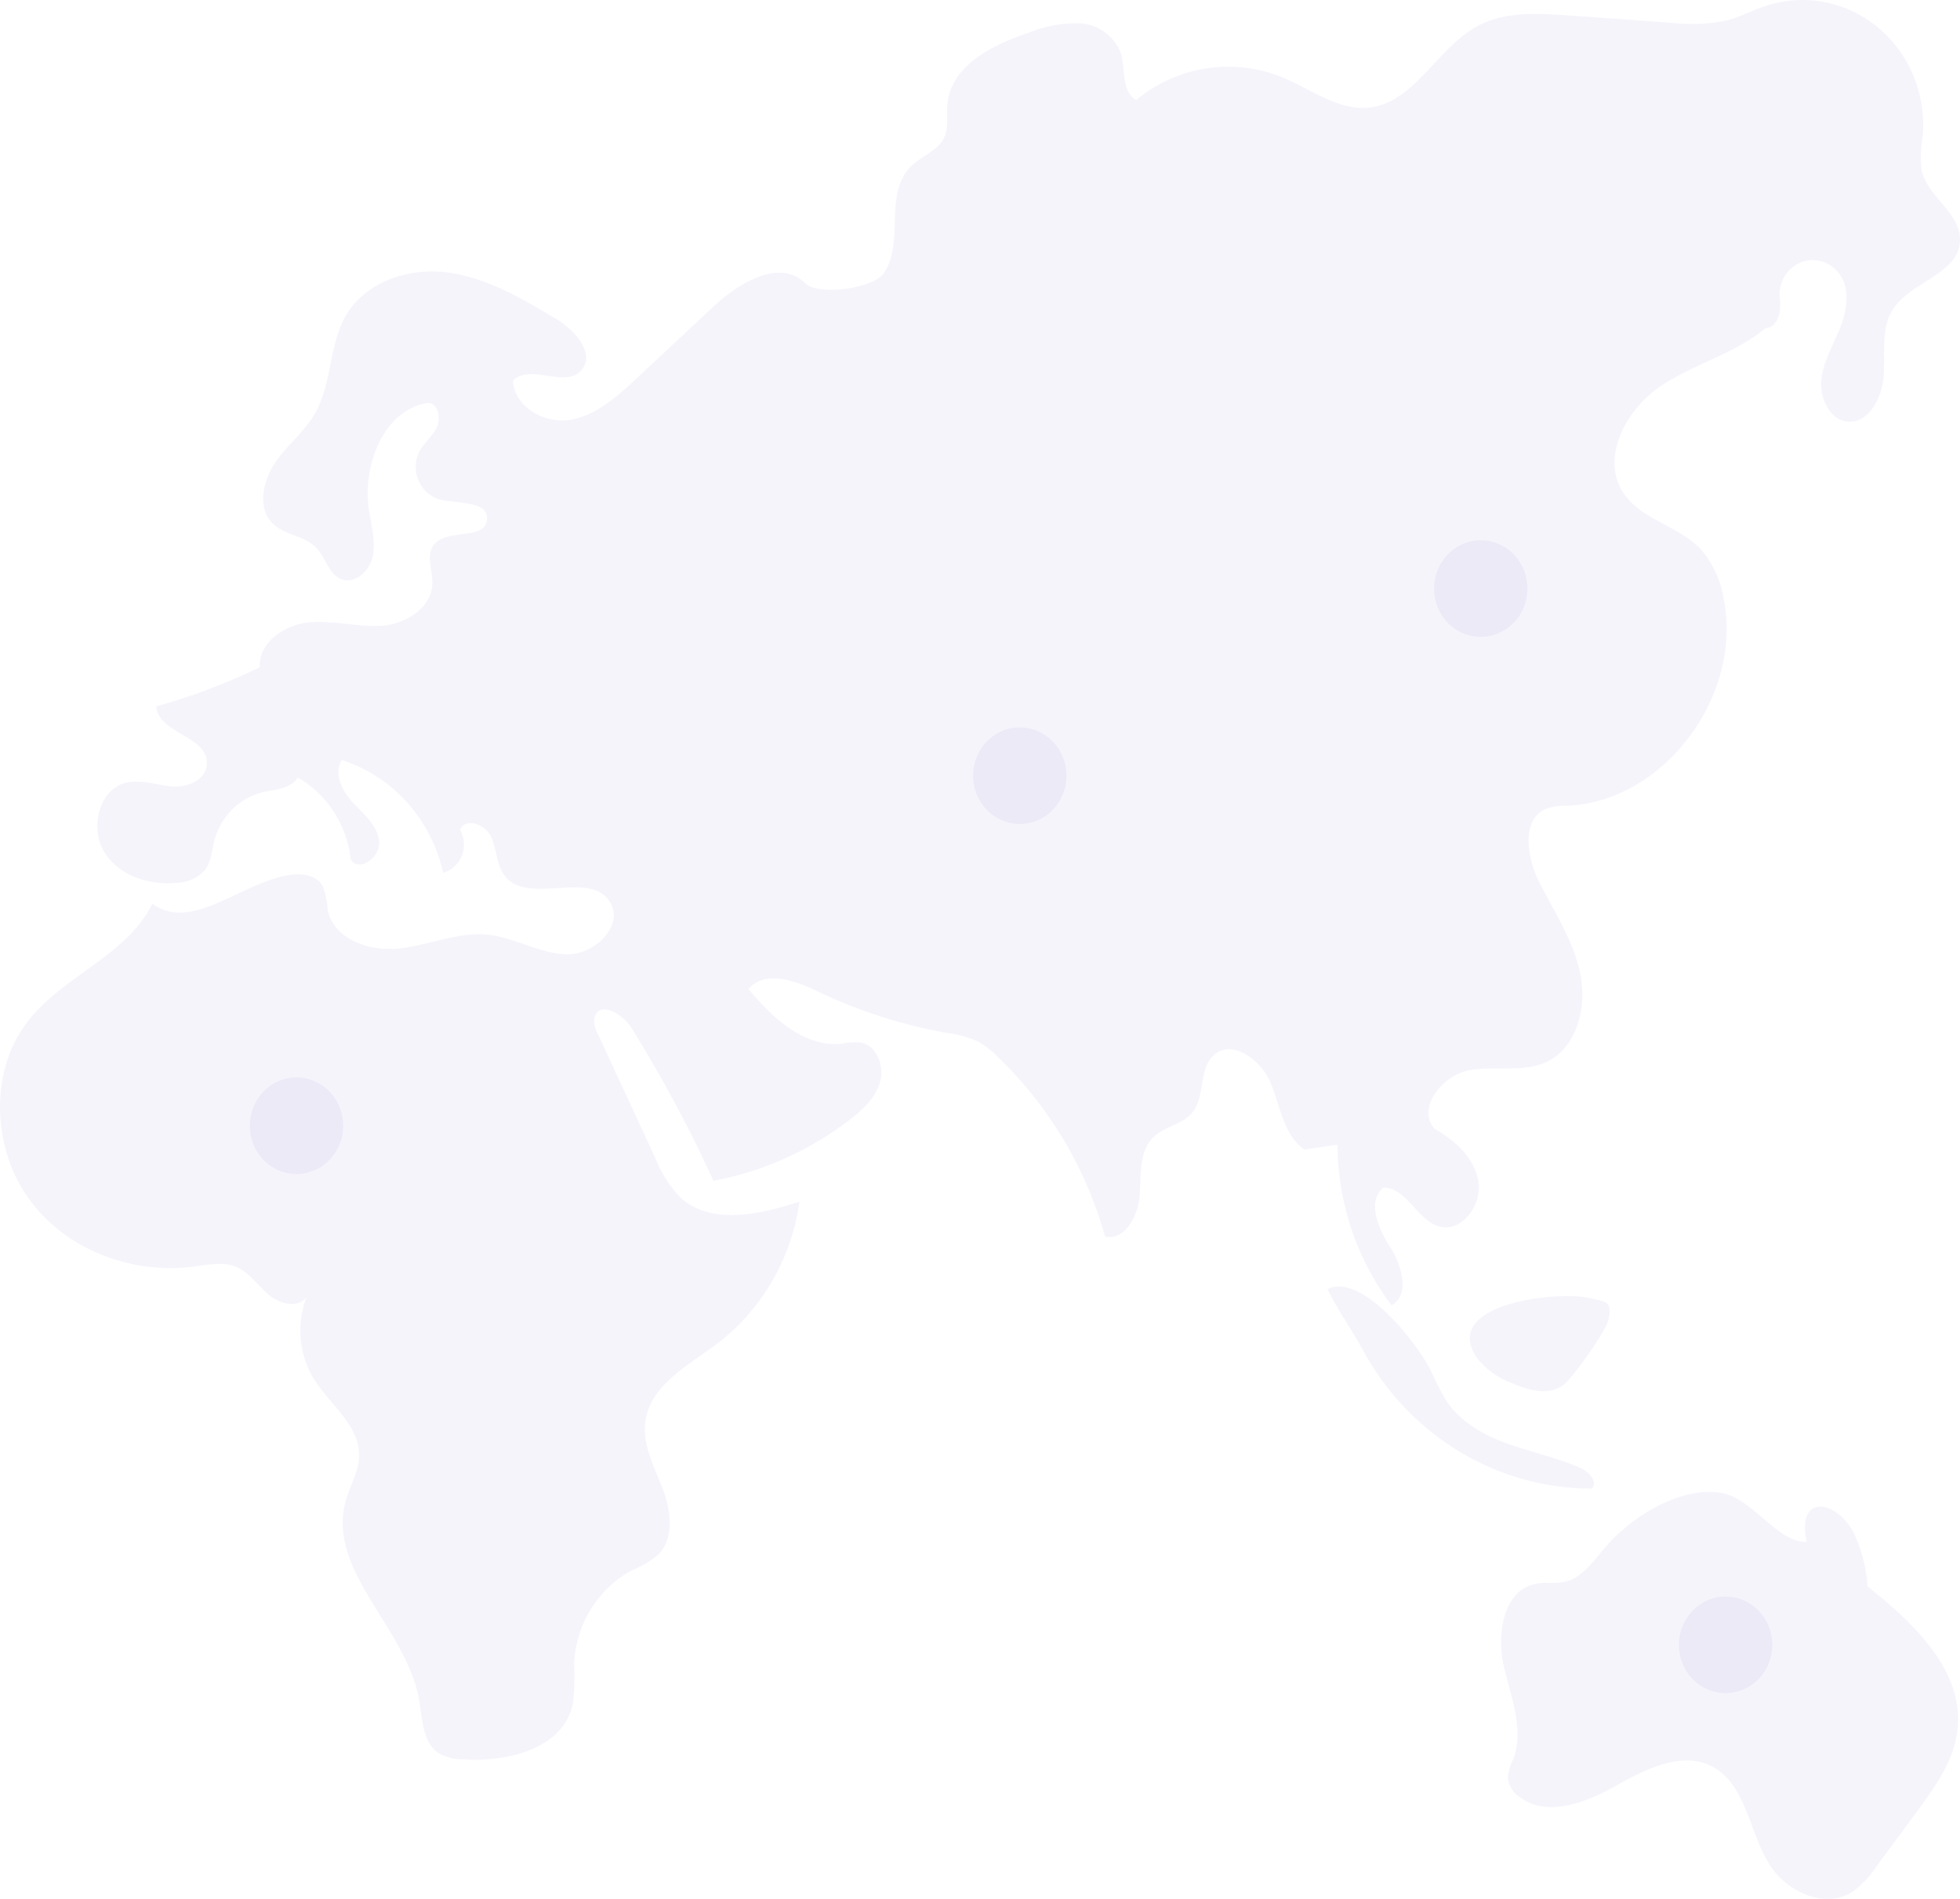 <?xml version="1.0" encoding="UTF-8"?> <svg xmlns="http://www.w3.org/2000/svg" width="800" height="775" fill="none" viewBox="0 0 800 775"> <path fill="#4D16AF" fill-opacity=".05" d="M328.654 115.579c-10.188-10.2-26.817-.34-37.399 9.485l-31.516 29.443c-7.888 7.343-16.432 14.993-26.85 16.795-10.418 1.802-23.005-5.066-23.498-16.013 7.164-7.004 21.427 3.4 27.967-4.216 5.784-6.8-2.793-16.387-10.319-20.909-13.836-8.261-28.099-16.659-43.874-18.903-15.774-2.244-33.718 3.4-41.934 17.407-7.033 12.104-5.718 27.913-12.686 40.05-4.338 7.582-11.535 13.021-16.432 20.399-4.896 7.378-7.065 18.121-1.018 24.343 4.896 5.032 13.145 5.032 18.042 10.199 3.714 3.91 4.995 10.472 9.859 12.614 5.587 2.481 11.897-3.094 13.146-9.214 1.249-6.12-.559-12.443-1.512-18.631-2.925-18.529 6.08-41.308 24.024-43.96 4.108 0 5.455 6.222 3.615 9.996-1.841 3.774-5.39 6.391-7.329 10.199a14.273 14.273 0 00-1.257 5.694 14.278 14.278 0 001.12 5.724 13.871 13.871 0 003.297 4.74 13.311 13.311 0 004.892 2.915c7.788 2.108 20.77.408 19.718 8.67-1.052 8.261-16.761 3.026-21.822 10.199-2.99 4.182-.361 10.03-.427 15.232 0 10.199-11.009 16.999-20.836 17.543-9.826.544-19.718-2.278-29.577-1.36-9.86.918-20.507 8.125-20.047 18.291a250.893 250.893 0 01-42.198 15.979c.625 11.015 20.737 12.035 20.639 23.085 0 6.799-7.953 10.199-14.362 9.587-6.408-.612-12.85-3.094-19.028-1.428-10.714 2.924-14.46 18.495-8.512 28.185 5.949 9.689 18.108 13.599 29.118 12.613 2.223.018 4.426-.43 6.477-1.318a16.427 16.427 0 005.452-3.85c2.662-3.399 2.86-8.125 3.977-12.375 1.306-4.732 3.8-9.021 7.229-12.431 3.429-3.41 7.67-5.819 12.292-6.982 5.226-1.224 11.601-1.326 14.427-6.052 5.949 3.423 11.02 8.266 14.793 14.127a45.16 45.16 0 016.898 19.566c3.812 5.099 12.389-1.496 11.535-7.922-.854-6.426-6.31-10.879-10.681-15.537-4.371-4.658-7.986-11.9-4.568-17.339 10.194 3.244 19.383 9.206 26.645 17.286 7.263 8.08 12.343 17.994 14.731 28.747a11.48 11.48 0 004.619-2.599 12.006 12.006 0 003.036-4.441 12.377 12.377 0 00-.721-10.571c2.202-5.133 10.287-2.21 12.62 2.856 2.333 5.066 2.136 11.322 5.455 15.775 9.63 12.818 35.395-2.822 43.282 11.22 5.521 9.859-6.934 21.317-17.943 20.977-11.01-.34-21.033-6.8-31.977-7.99-12.094-1.258-23.827 4.148-35.92 5.576-12.094 1.428-26.916-3.4-29.578-15.707a30.42 30.42 0 00-2.103-9.826c-2.399-4.148-7.822-5.1-12.423-4.556-20.08 2.38-40.456 23.799-57.02 11.866-10.614 21.351-36.544 29.374-50.971 48.141-15.742 20.399-14.427 51.95.854 72.722 15.282 20.773 42.263 30.599 67.306 27.199 5.751-.748 11.765-2.074 17.122.204 5.357 2.278 8.676 7.548 13.146 11.321 4.469 3.774 11.732 5.644 15.413 1.088a38.129 38.129 0 00-2.335 17.016 37.826 37.826 0 005.358 16.269c6.573 10.539 18.7 18.869 18.437 31.346 0 6.494-3.747 12.273-5.455 18.495-7.789 28.525 24.812 51.813 29.939 80.984 1.413 7.853 1.38 17.305 7.821 21.759a19.822 19.822 0 0010.188 2.686c18.174 1.224 41.047-4.352 44.827-22.779.63-5.289.784-10.627.46-15.945.329-7.992 2.686-15.752 6.834-22.502 4.148-6.75 9.94-12.251 16.795-15.95a39.665 39.665 0 0010.812-6.426c6.573-6.8 5.127-17.985 1.742-26.859-3.385-8.873-8.249-17.815-7.099-27.198 1.907-15.163 17.648-23.153 29.578-32.197 8.975-6.876 16.545-15.524 22.27-25.444 5.725-9.921 9.494-20.917 11.087-32.353-16.432 5.372-36.808 9.962-49.296-2.345a51.254 51.254 0 01-9.629-15.64 25305.37 25305.37 0 01-23.399-50.521 9.514 9.514 0 01-1.294-3.41 9.641 9.641 0 01.078-3.662c2.267-6.255 11.338-1.02 14.854 4.59a547.357 547.357 0 0133.554 62.523c20.242-3.802 39.362-12.389 55.869-25.091 5.226-4.046 10.418-8.873 12.193-15.367 1.774-6.494-1.479-14.857-7.92-16.013a26.711 26.711 0 00-7.526.476c-15.184 1.666-28.362-10.2-38.287-22.303 6.803-7.888 19.16-3.4 28.427 1.088a206.14 206.14 0 0052.287 16.795 43.568 43.568 0 0113.146 3.672 35.058 35.058 0 017.624 5.949c20.877 19.909 36.104 45.336 44.038 73.539 7.92 1.836 13.507-8.296 14.131-16.659.625-8.364-.328-18.087 5.522-23.799 4.601-4.624 12.126-5.236 16.169-10.404 5.061-6.459 2.432-17.373 8.347-23.016 7.428-7.038 19.456 1.597 23.399 11.185 3.944 9.587 5.423 21.419 13.77 27.199l13.507-2.006c.148 23.775 7.915 46.829 22.085 65.548 7.69-4.182 4.207-16.319-.591-23.799-4.799-7.479-9.564-18.699-2.695-24.24 9.465 0 13.901 13.599 23.005 15.945 9.103 2.346 17.352-8.976 15.709-18.597-1.644-9.622-9.662-16.693-17.911-21.419-7.395-8.398 3.286-21.759 14.098-23.799 10.813-2.04 22.644 1.292 32.47-3.808 11.732-6.119 15.676-22.132 12.981-35.46-2.695-13.327-10.286-24.886-16.432-36.854-5.324-10.199-7.953-26.179 2.399-30.598a24.213 24.213 0 018.874-1.258c39.141-1.734 71.545-44.606 63.69-84.35-1.192-7.593-4.465-14.673-9.432-20.399-9.333-9.859-25.108-12.137-32.075-23.799-8.512-14.347 2.005-33.386 15.643-42.599 13.639-9.214 30.268-13.192 42.986-23.799 3.287 0 5.193-3.4 5.817-6.97a34.043 34.043 0 00-.164-6.595 14.367 14.367 0 012.674-8.478c1.758-2.45 4.24-4.241 7.07-5.102a13.146 13.146 0 018.615.332c2.76 1.076 5.106 3.053 6.683 5.632 3.845 6.29 2.301 14.585-.493 21.487-2.793 6.902-6.77 13.599-7.493 20.841-.723 7.241 3.287 16.149 10.484 16.999 8.775 1.02 14.427-9.724 14.986-18.801.559-9.078-1.118-19.039 3.582-26.723 7.197-11.695 27.047-14.449 27.54-28.286.427-11.22-13.146-17.781-15.643-28.695a44.343 44.343 0 01.394-13.599 52.59 52.59 0 00-3.659-24.809c-3.198-7.825-8.236-14.7-14.655-20-6.419-5.299-14.016-8.856-22.101-10.346a47.726 47.726 0 00-24.195 1.812c-5.061 1.7-9.86 4.25-14.987 5.643a70.123 70.123 0 01-23.399.986l-41.868-2.957c-12.522-.884-25.799-1.632-36.939 4.42-16.235 8.839-25.47 30.836-43.677 33.148-12.85 1.597-24.319-7.582-36.347-12.512a58.526 58.526 0 00-30.789-3.387c-10.373 1.657-20.15 6.082-28.367 12.839-6.112-3.23-4.239-12.648-6.375-19.345-1.402-3.416-3.712-6.35-6.661-8.463a18.544 18.544 0 00-10.001-3.47 51.633 51.633 0 00-21.033 3.91c-14.658 4.929-31.681 13.395-33.029 29.272-.394 4.453.592 9.213-1.248 13.293-2.564 5.78-9.597 7.718-13.935 12.24-5.225 5.371-6.047 13.599-6.244 21.316-.197 7.718-.296 15.809-4.535 21.997-4.24 6.188-26.752 9.35-32.043 4.046zM602.675 554.02c3.767 4.833 8.781 8.464 14.46 10.472 6.573 2.923 14.69 5.167 20.671 1.02 4.075-2.856 17.681-22.337 18.634-26.587 1.841-8.126-.789-7.65-8.643-9.316-12.751-2.651-59.681 2.482-45.122 24.411z"></path> <path fill="#4D16AF" fill-opacity=".05" d="M556.402 551.266c9.351 17.088 22.917 31.303 39.315 41.195 16.397 9.891 35.038 15.104 54.019 15.106 2.629-2.754-1.249-7.003-4.7-8.499-9.563-4.182-19.718-6.29-29.577-9.826-9.86-3.536-19.489-8.907-25.306-17.815a118.102 118.102 0 01-6.047-11.899c-5.751-11.458-28.23-40.322-42.296-33.386 3.747 7.955 10.122 16.727 14.592 25.124zM655.388 631.264c-4.863 5.61-9.399 12.477-16.432 14.245-4.206 1.02-8.676 0-12.882 1.054-12.357 2.958-15.216 20.127-12.39 32.945 2.826 12.817 8.577 26.212 3.977 38.418a20.588 20.588 0 00-2.235 7.513 10.716 10.716 0 001.431 4.458 10.324 10.324 0 003.17 3.362c11.272 8.737 27.277 2.482 39.667-4.488 12.389-6.97 27.441-14.449 39.798-7.446 13.146 7.48 14.493 26.417 22.676 39.54 7.164 11.56 23.005 18.461 34.179 11.084a39.133 39.133 0 009.366-9.962l16.826-22.744c7.395-10.2 15.085-20.739 16.432-33.251 2.761-24.24-18.009-43.687-36.709-58.511a60.523 60.523 0 00-5.882-22.405c-7.625-13.599-23.203-14.891-18.963 4.182-12.225.442-22.085-18.325-35.69-20.127-16.498-2.176-35.822 9.928-46.339 22.133zM435.298 316.542a20.203 20.203 0 01-3.199 10.968c-2.092 3.248-5.068 5.781-8.553 7.278a18.466 18.466 0 01-11.02 1.13c-3.7-.76-7.1-2.638-9.767-5.398-2.668-2.76-4.484-6.277-5.219-10.105a20.352 20.352 0 011.093-11.4c1.447-3.605 3.895-6.684 7.035-8.848a18.608 18.608 0 0110.602-3.31c5.046 0 9.886 2.074 13.455 5.766 3.568 3.692 5.573 8.699 5.573 13.919z"></path> <path fill="#4D16AF" fill-opacity=".05" d="M723.384 671.28a20.207 20.207 0 01-3.196 10.964c-2.091 3.248-5.065 5.78-8.548 7.278a18.47 18.47 0 01-11.016 1.136c-3.699-.757-7.099-2.632-9.768-5.389-2.669-2.756-4.487-6.27-5.226-10.096a20.349 20.349 0 011.08-11.397c1.441-3.605 3.884-6.687 7.02-8.855a18.606 18.606 0 0110.593-3.326c5.05 0 9.893 2.073 13.467 5.763 3.573 3.691 5.585 8.698 5.594 13.922zM623.444 240.217a20.21 20.21 0 01-3.214 10.958c-2.096 3.244-5.075 5.771-8.56 7.263a18.473 18.473 0 01-11.018 1.116c-3.698-.763-7.094-2.645-9.759-5.406-2.664-2.761-4.477-6.278-5.209-10.105a20.364 20.364 0 011.098-11.396c1.448-3.603 3.896-6.68 7.035-8.843a18.614 18.614 0 0110.599-3.306c2.502 0 4.979.51 7.289 1.501a19.025 19.025 0 016.178 4.276 19.753 19.753 0 014.122 6.398 20.251 20.251 0 011.439 7.544zM140.08 459.403a20.203 20.203 0 01-3.198 10.968c-2.092 3.248-5.069 5.781-8.553 7.277a18.476 18.476 0 01-11.02 1.131c-3.701-.76-7.1-2.639-9.768-5.399-2.668-2.759-4.484-6.276-5.218-10.104a20.355 20.355 0 011.092-11.401c1.447-3.604 3.895-6.684 7.035-8.848a18.61 18.61 0 0110.602-3.309c5.044.009 9.879 2.086 13.445 5.776 3.567 3.689 5.575 8.691 5.583 13.909z"></path> </svg> 